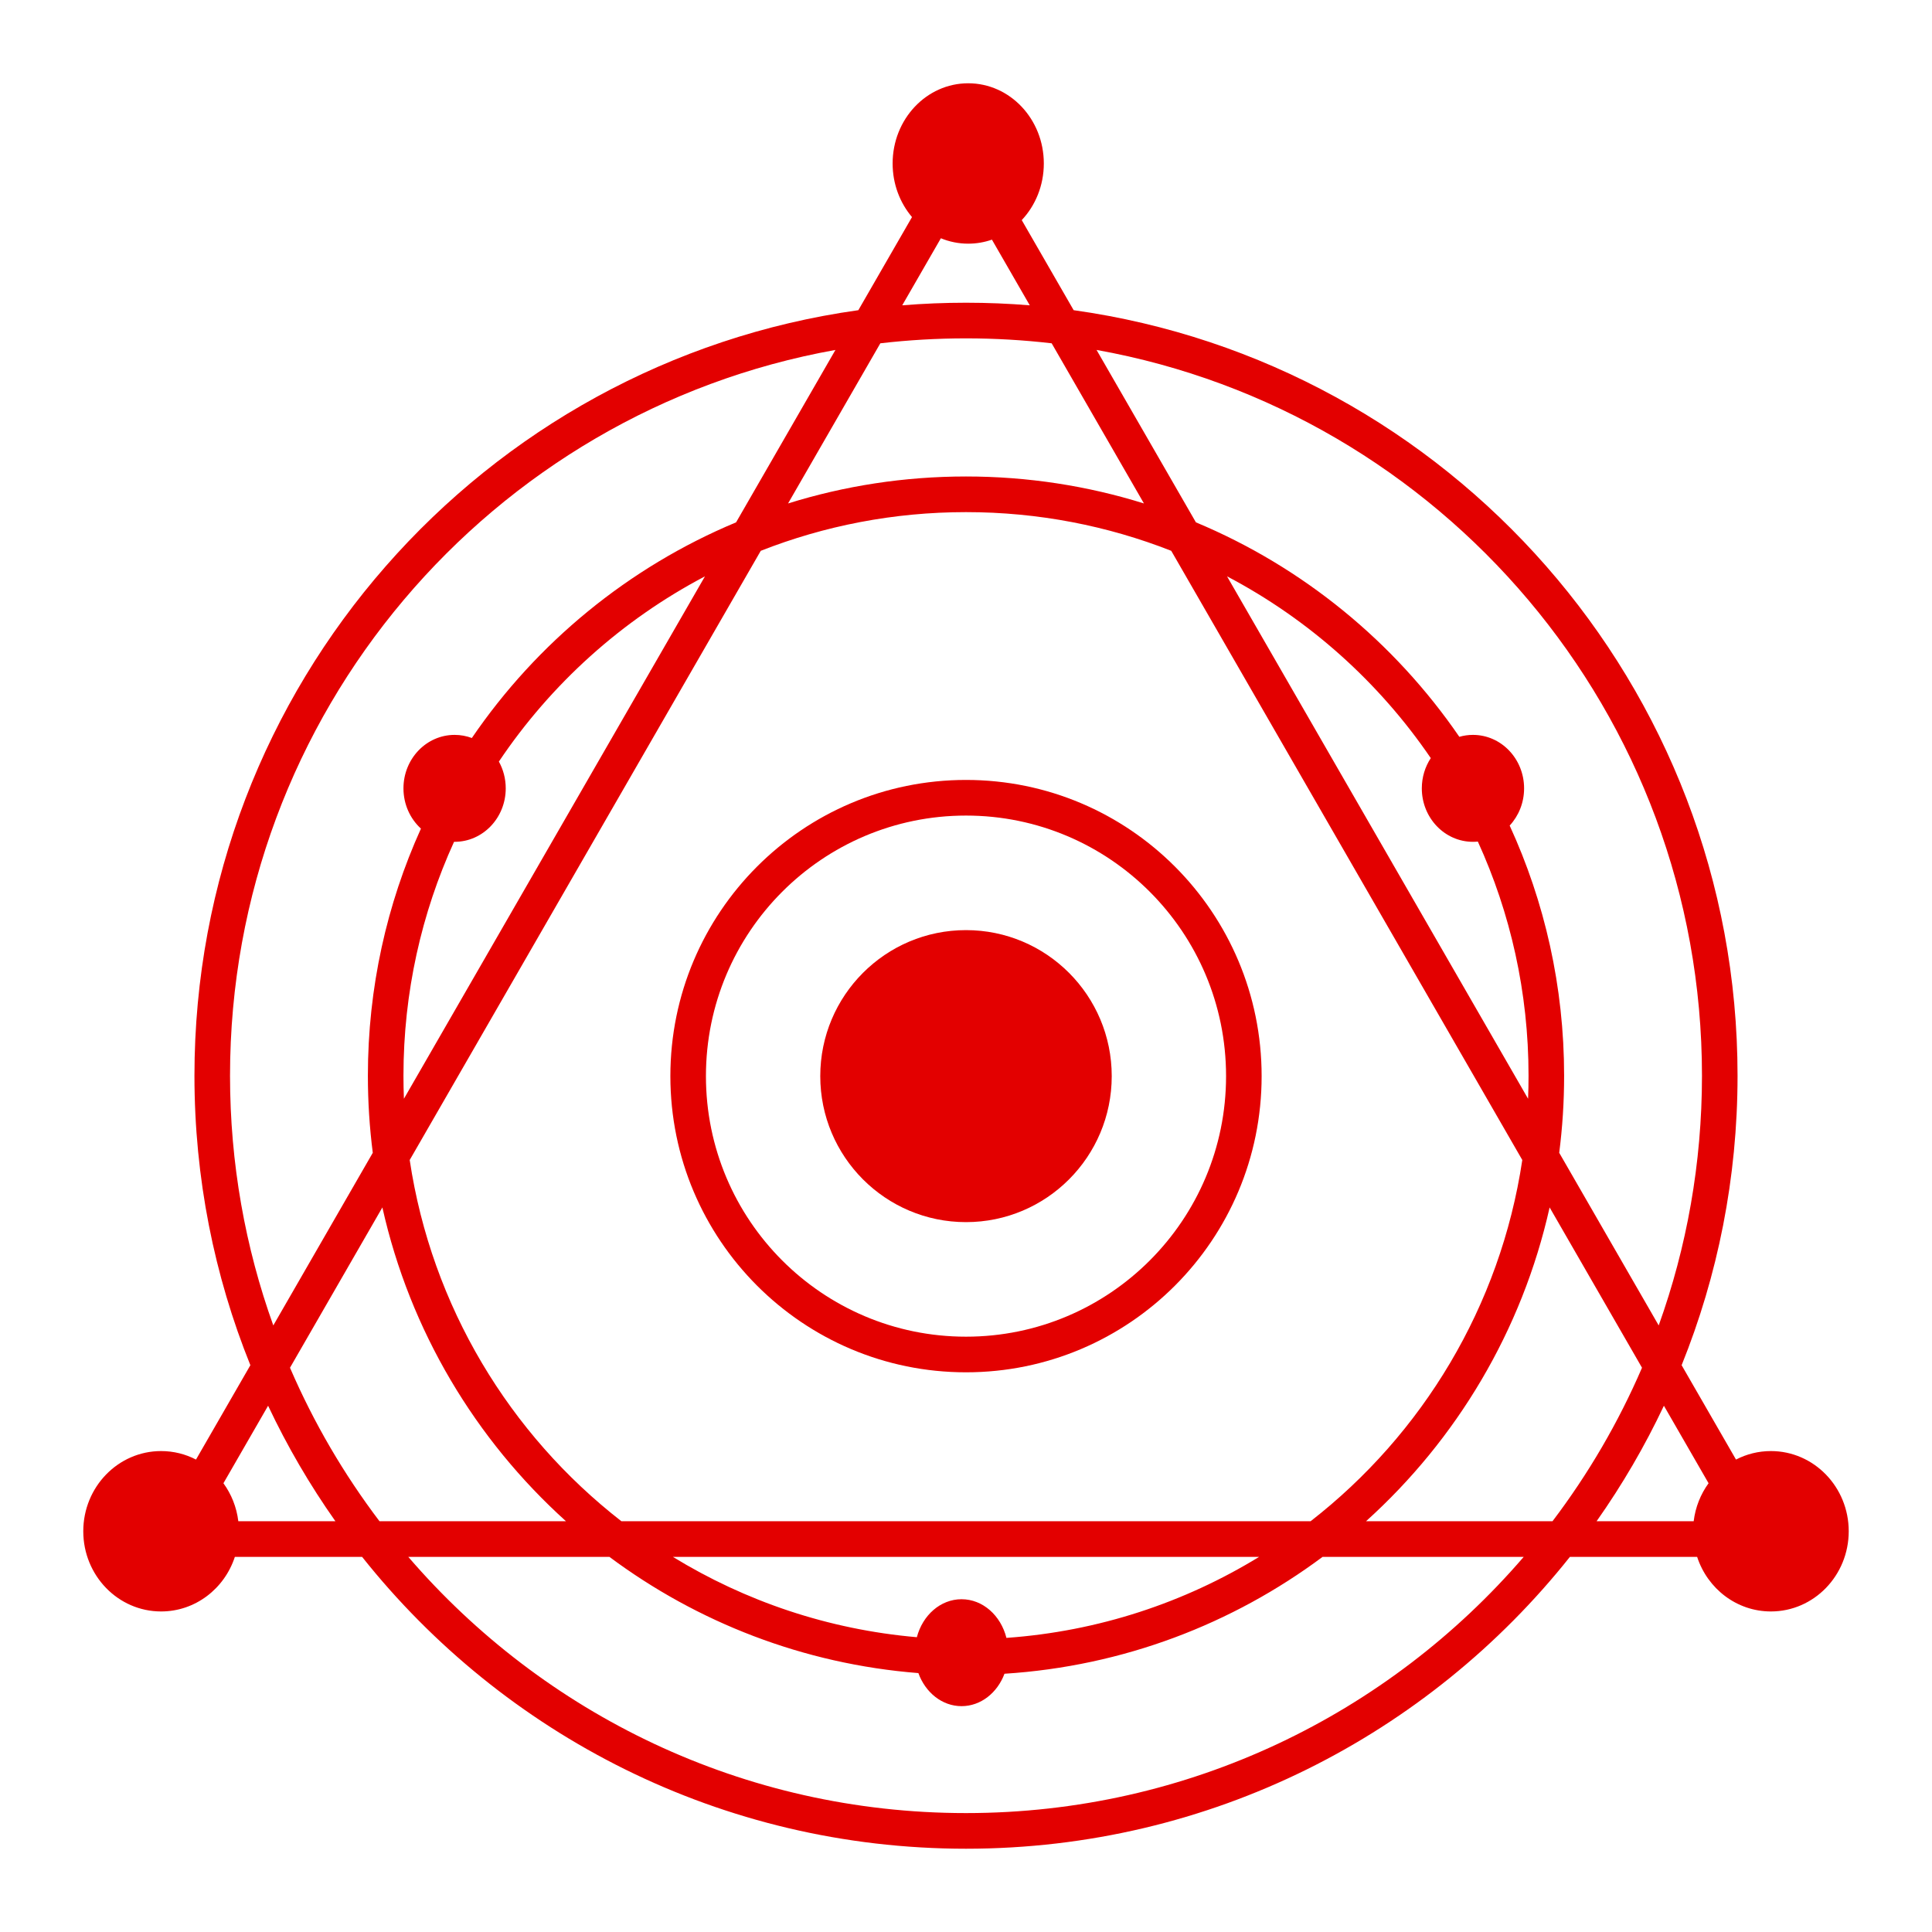 <svg width="464" height="464" viewBox="0 0 464 464" fill="none" xmlns="http://www.w3.org/2000/svg">
<g filter="url(#filter0_di_6_56)">
<path d="M197 258.448C197 277.814 212.67 293.513 232 293.513C251.33 293.513 267 277.814 267 258.448C267 239.081 251.33 223.382 232 223.382C212.67 223.382 197 239.081 197 258.448Z" fill="#E30000"/>
</g>
<g filter="url(#filter1_di_6_56)">
<path fill-rule="evenodd" clip-rule="evenodd" d="M232 195.872C266.495 195.872 294.459 223.888 294.459 258.448C294.459 293.007 266.495 321.024 232 321.024C197.505 321.024 169.541 293.007 169.541 258.448C169.541 223.888 197.505 195.872 232 195.872ZM303 258.448C303 219.162 271.212 187.314 232 187.314C192.788 187.314 161 219.162 161 258.448C161 297.734 192.788 329.581 232 329.581C271.212 329.581 303 297.734 303 258.448Z" fill="#E30000"/>
</g>
<g filter="url(#filter2_di_6_56)">
<path fill-rule="evenodd" clip-rule="evenodd" d="M219.031 52.136C216.138 48.724 214.378 44.21 214.378 39.26C214.378 28.623 222.507 20 232.534 20C242.561 20 250.69 28.623 250.69 39.26C250.69 44.57 248.664 49.379 245.388 52.863L257.855 74.496C347.954 87.099 417.3 164.612 417.3 258.352C417.3 282.935 412.531 306.402 403.869 327.875L416.928 350.537C419.449 349.231 422.296 348.496 425.31 348.496C435.632 348.496 444 357.119 444 367.756C444 378.393 435.632 387.016 425.31 387.016C417.075 387.016 410.085 381.529 407.594 373.909H377.036C343.086 416.622 290.734 444 232 444C173.266 444 120.914 416.622 86.965 373.909H56.406C53.915 381.529 46.925 387.016 38.69 387.016C28.368 387.016 20 378.393 20 367.756C20 357.119 28.368 348.496 38.69 348.496C41.704 348.496 44.551 349.231 47.072 350.537L60.131 327.875C51.469 306.402 46.7 282.935 46.7 258.352C46.7 164.612 116.046 87.099 206.145 74.496L219.031 52.136ZM238.226 57.555L247.316 73.329C242.265 72.915 237.157 72.704 232 72.704C226.843 72.704 221.735 72.915 216.684 73.329L225.966 57.222C228.003 58.06 230.218 58.521 232.534 58.521C234.522 58.521 236.436 58.182 238.226 57.555ZM232 81.264C225.041 81.264 218.176 81.666 211.427 82.45L189.264 120.911C202.764 116.702 217.118 114.434 232 114.434C246.882 114.434 261.236 116.702 274.736 120.911L252.573 82.45C245.824 81.666 238.959 81.264 232 81.264ZM281.291 132.286C266.02 126.288 249.394 122.994 232 122.994C214.606 122.994 197.98 126.288 182.709 132.285L98.397 278.593C103.66 313.76 122.427 344.501 149.24 365.349H314.76C341.573 344.501 360.34 313.76 365.603 278.593L281.291 132.286ZM366.992 263.884L294.691 138.418C314.355 148.756 331.164 163.807 343.623 182.073C342.266 184.138 341.471 186.64 341.471 189.336C341.471 196.427 346.97 202.176 353.753 202.176C354.15 202.176 354.542 202.156 354.928 202.118C362.746 219.244 367.103 238.288 367.103 258.352C367.103 260.205 367.066 262.049 366.992 263.884ZM374.47 276.86C375.247 270.801 375.647 264.623 375.647 258.352C375.647 236.907 370.966 216.558 362.571 198.274C364.715 195.962 366.035 192.81 366.035 189.336C366.035 182.244 360.536 176.495 353.753 176.495C352.62 176.495 351.523 176.656 350.482 176.956C334.891 154.219 312.948 136.194 287.219 125.451L263.355 84.041C346.018 98.868 408.756 171.269 408.756 258.352C408.756 279.401 405.09 299.593 398.363 318.322L374.47 276.86ZM372.167 289.983C365.54 319.588 349.808 345.745 328.07 365.349H372.857C381.424 354.045 388.666 341.68 394.353 328.483L372.167 289.983ZM302.39 373.909H161.61C178.948 384.533 198.863 391.35 220.196 393.2C221.588 387.922 225.868 384.079 230.932 384.079C236.048 384.079 240.365 388.002 241.711 393.365C263.835 391.791 284.486 384.879 302.39 373.909ZM146.362 373.909C167.407 389.589 192.882 399.635 220.564 401.82C222.246 406.48 226.254 409.759 230.932 409.759C235.557 409.759 239.528 406.553 241.243 401.976C269.772 400.161 296.038 390.002 317.638 373.909H365.941C333.527 411.587 285.544 435.44 232 435.44C178.456 435.44 130.473 411.587 98.059 373.909H146.362ZM135.93 365.349C114.192 345.745 98.46 319.588 91.833 289.983L69.647 328.483C75.334 341.68 82.576 354.045 91.143 365.349H135.93ZM97.007 263.884L169.309 138.418C149.347 148.913 132.327 164.265 119.813 182.906C120.861 184.797 121.461 186.993 121.461 189.336C121.461 196.427 115.962 202.176 109.179 202.176C109.152 202.176 109.126 202.176 109.1 202.175C109.082 202.175 109.063 202.175 109.046 202.175C101.244 219.287 96.897 238.311 96.897 258.352C96.897 260.205 96.934 262.049 97.007 263.884ZM176.781 125.451C150.943 136.24 128.924 154.371 113.321 177.244C112.027 176.759 110.632 176.495 109.179 176.495C102.396 176.495 96.897 182.244 96.897 189.336C96.897 193.191 98.522 196.65 101.096 199.004C92.911 217.099 88.353 237.192 88.353 258.352C88.353 264.623 88.753 270.801 89.529 276.86L65.637 318.322C58.91 299.593 55.244 279.401 55.244 258.352C55.244 171.269 117.982 98.868 200.645 84.041L176.781 125.451ZM53.661 356.224L64.388 337.61C68.985 347.351 74.403 356.627 80.553 365.349H57.236C56.825 361.953 55.556 358.833 53.661 356.224ZM406.764 365.349H383.447C389.597 356.627 395.015 347.351 399.612 337.61L410.339 356.224C408.443 358.833 407.175 361.953 406.764 365.349Z" fill="#E30000"/>
</g>
<defs>
<filter id="filter0_di_6_56" x="180.9" y="207.282" width="102.2" height="102.332" filterUnits="userSpaceOnUse" color-interpolation-filters="sRGB">
<feFlood flood-opacity="0" result="BackgroundImageFix"/>
<feColorMatrix in="SourceAlpha" type="matrix" values="0 0 0 0 0 0 0 0 0 0 0 0 0 0 0 0 0 0 127 0" result="hardAlpha"/>
<feOffset/>
<feGaussianBlur stdDeviation="8.05"/>
<feComposite in2="hardAlpha" operator="out"/>
<feColorMatrix type="matrix" values="0 0 0 0 1 0 0 0 0 0 0 0 0 0 0 0 0 0 1 0"/>
<feBlend mode="normal" in2="BackgroundImageFix" result="effect1_dropShadow_6_56"/>
<feBlend mode="normal" in="SourceGraphic" in2="effect1_dropShadow_6_56" result="shape"/>
<feColorMatrix in="SourceAlpha" type="matrix" values="0 0 0 0 0 0 0 0 0 0 0 0 0 0 0 0 0 0 127 0" result="hardAlpha"/>
<feOffset/>
<feGaussianBlur stdDeviation="8.5"/>
<feComposite in2="hardAlpha" operator="arithmetic" k2="-1" k3="1"/>
<feColorMatrix type="matrix" values="0 0 0 0 1 0 0 0 0 0 0 0 0 0 0 0 0 0 1 0"/>
<feBlend mode="normal" in2="shape" result="effect2_innerShadow_6_56"/>
</filter>
<filter id="filter1_di_6_56" x="144.9" y="171.214" width="174.2" height="174.467" filterUnits="userSpaceOnUse" color-interpolation-filters="sRGB">
<feFlood flood-opacity="0" result="BackgroundImageFix"/>
<feColorMatrix in="SourceAlpha" type="matrix" values="0 0 0 0 0 0 0 0 0 0 0 0 0 0 0 0 0 0 127 0" result="hardAlpha"/>
<feOffset/>
<feGaussianBlur stdDeviation="8.05"/>
<feComposite in2="hardAlpha" operator="out"/>
<feColorMatrix type="matrix" values="0 0 0 0 1 0 0 0 0 0 0 0 0 0 0 0 0 0 1 0"/>
<feBlend mode="normal" in2="BackgroundImageFix" result="effect1_dropShadow_6_56"/>
<feBlend mode="normal" in="SourceGraphic" in2="effect1_dropShadow_6_56" result="shape"/>
<feColorMatrix in="SourceAlpha" type="matrix" values="0 0 0 0 0 0 0 0 0 0 0 0 0 0 0 0 0 0 127 0" result="hardAlpha"/>
<feOffset/>
<feGaussianBlur stdDeviation="2.75"/>
<feComposite in2="hardAlpha" operator="arithmetic" k2="-1" k3="1"/>
<feColorMatrix type="matrix" values="0 0 0 0 1 0 0 0 0 0 0 0 0 0 0 0 0 0 1 0"/>
<feBlend mode="normal" in2="shape" result="effect2_innerShadow_6_56"/>
</filter>
<filter id="filter2_di_6_56" x="0" y="0" width="464" height="464" filterUnits="userSpaceOnUse" color-interpolation-filters="sRGB">
<feFlood flood-opacity="0" result="BackgroundImageFix"/>
<feColorMatrix in="SourceAlpha" type="matrix" values="0 0 0 0 0 0 0 0 0 0 0 0 0 0 0 0 0 0 127 0" result="hardAlpha"/>
<feOffset/>
<feGaussianBlur stdDeviation="10"/>
<feComposite in2="hardAlpha" operator="out"/>
<feColorMatrix type="matrix" values="0 0 0 0 1 0 0 0 0 0 0 0 0 0 0 0 0 0 1 0"/>
<feBlend mode="normal" in2="BackgroundImageFix" result="effect1_dropShadow_6_56"/>
<feBlend mode="normal" in="SourceGraphic" in2="effect1_dropShadow_6_56" result="shape"/>
<feColorMatrix in="SourceAlpha" type="matrix" values="0 0 0 0 0 0 0 0 0 0 0 0 0 0 0 0 0 0 127 0" result="hardAlpha"/>
<feOffset/>
<feGaussianBlur stdDeviation="3"/>
<feComposite in2="hardAlpha" operator="arithmetic" k2="-1" k3="1"/>
<feColorMatrix type="matrix" values="0 0 0 0 1 0 0 0 0 0 0 0 0 0 0 0 0 0 1 0"/>
<feBlend mode="normal" in2="shape" result="effect2_innerShadow_6_56"/>
</filter>
</defs>
</svg>

